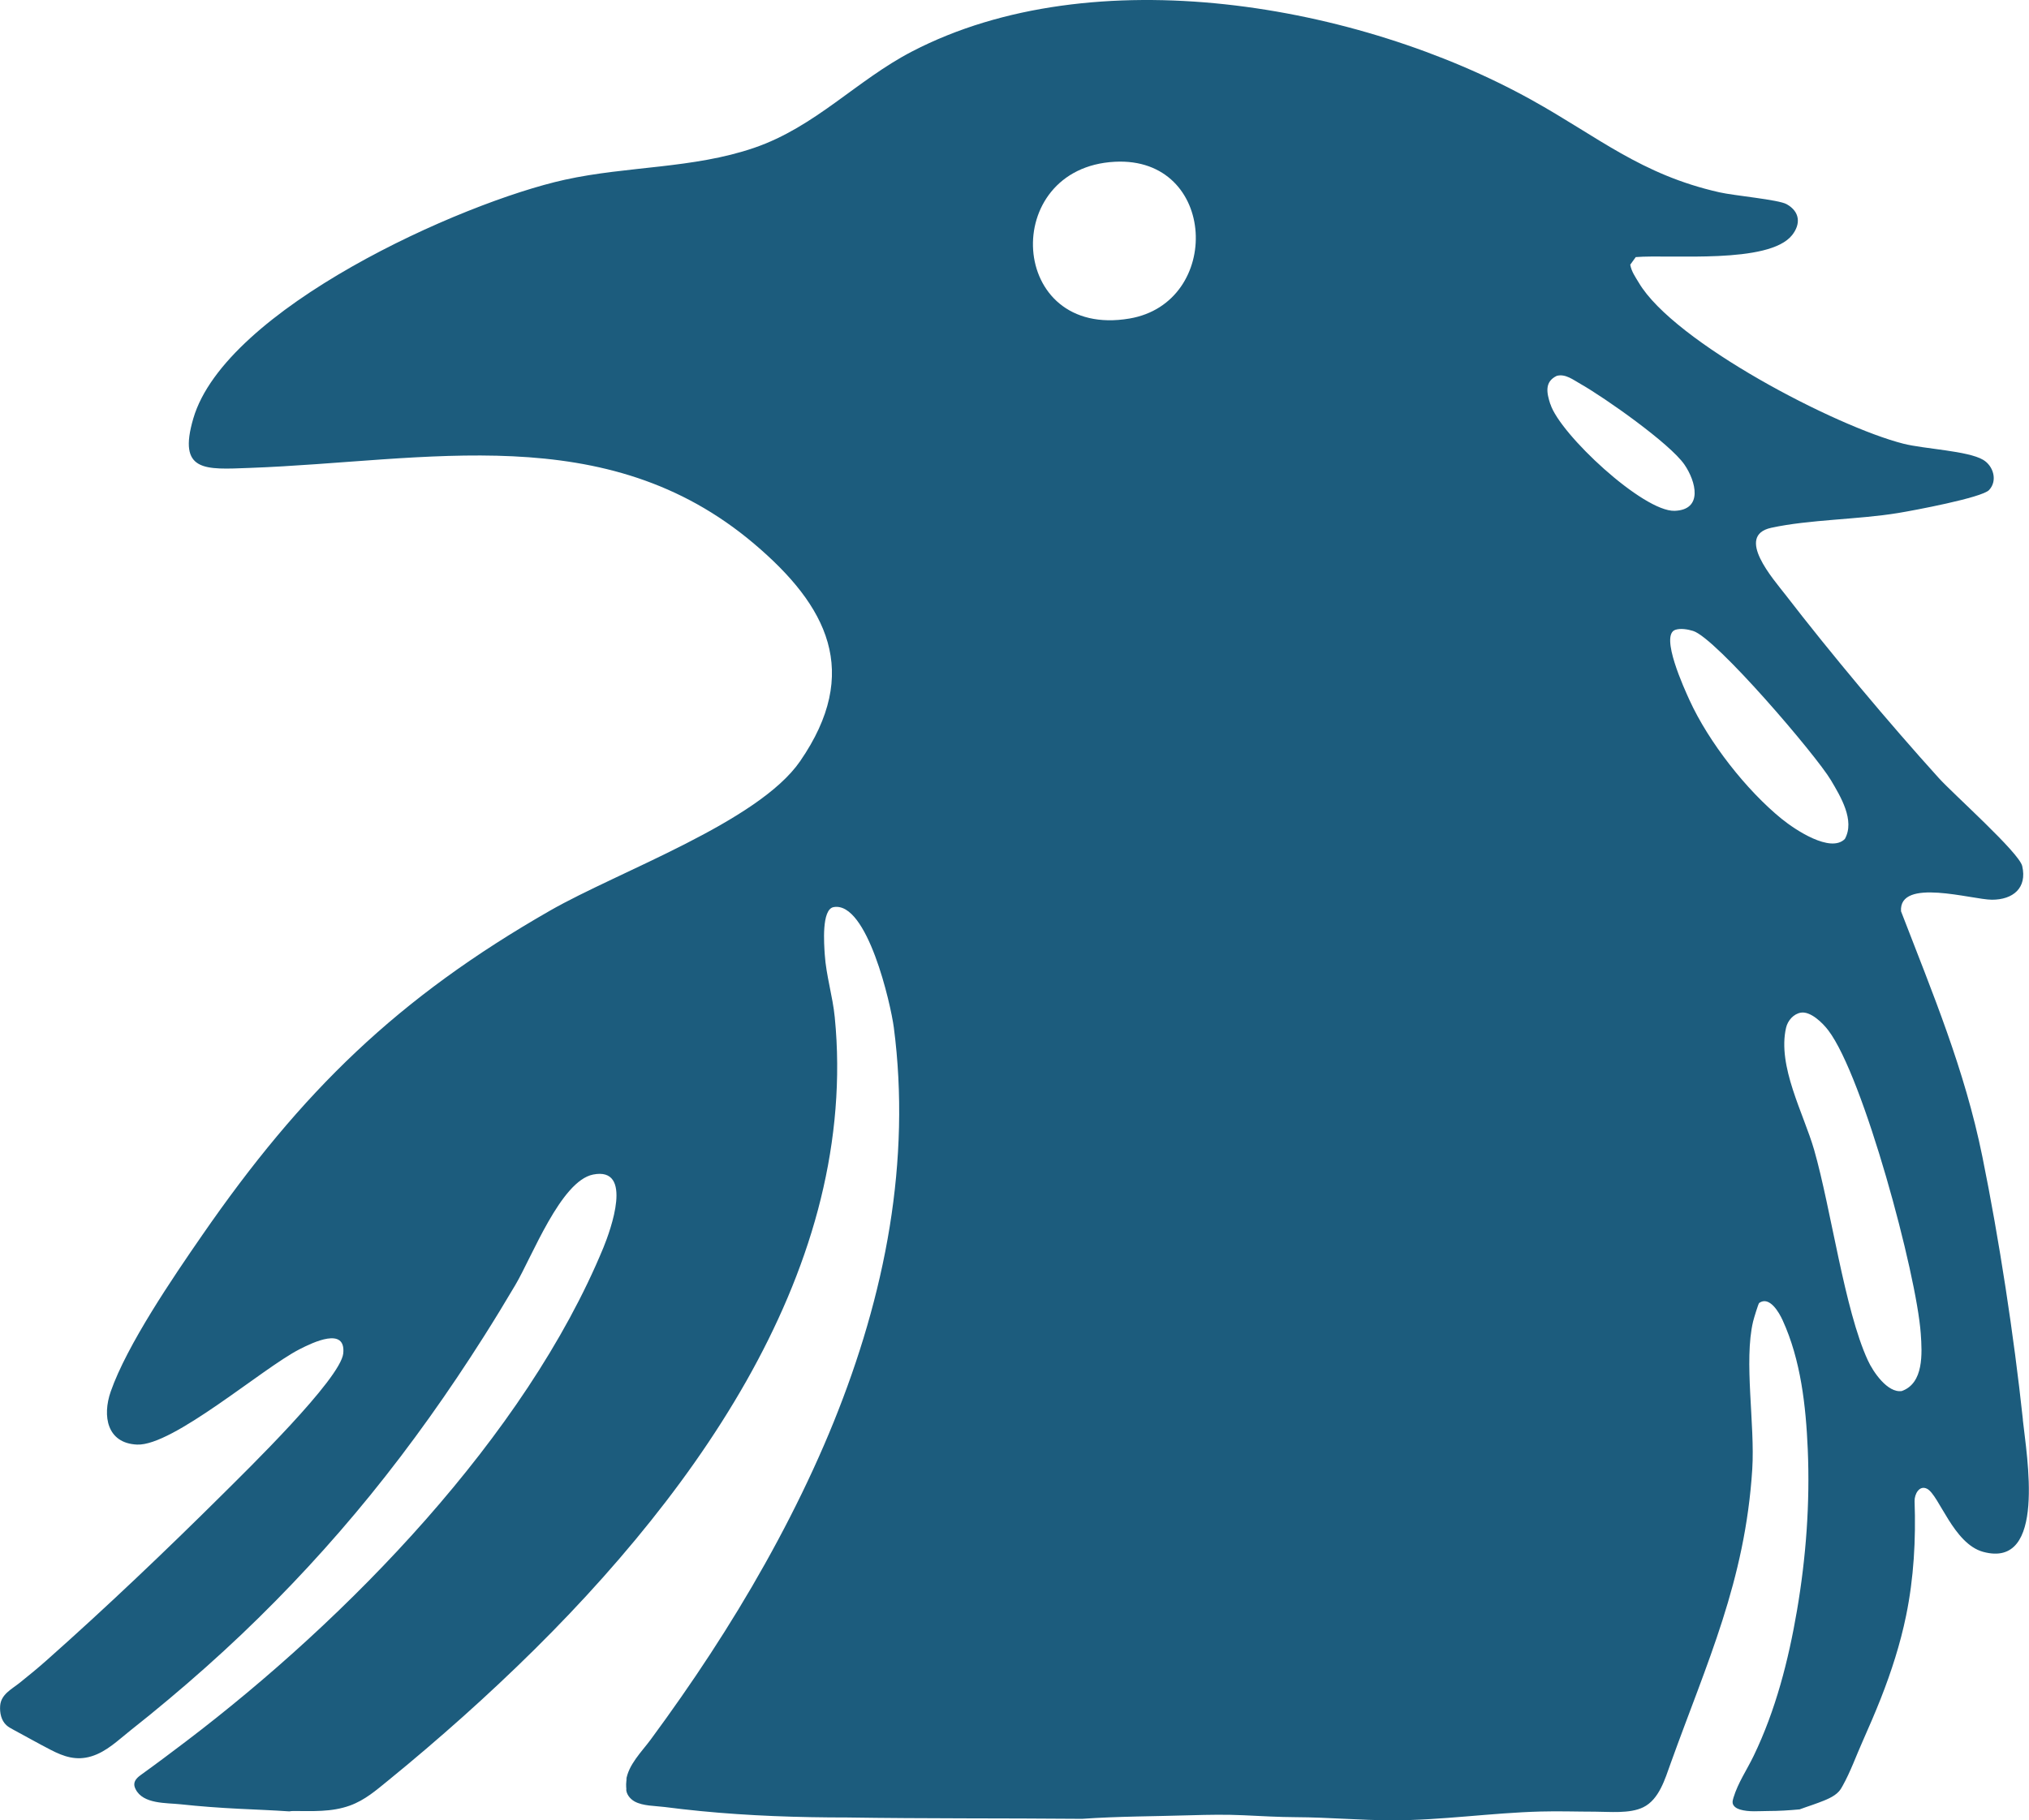 <?xml version="1.0" encoding="UTF-8"?>
<svg id="Layer_11" data-name="Layer 11" xmlns="http://www.w3.org/2000/svg" viewBox="0 0 272.38 244.4">
  <defs>
    <style>
      .cls-1 {
        fill: #1c5c7d;
      }
    </style>
  </defs>
  <path class="cls-1" d="M271.56,190.62c-1.21-11.3-3.18-24.18-5.44-35.31-2.39-11.76-6.65-21.86-10.92-32.95-.31-4.57,9.56-1.55,12.21-1.55,2.81,0,4.74-1.56,4.06-4.52-.42-1.82-9.26-9.67-11.21-11.83-6.65-7.35-14.53-16.76-20.58-24.61-1.6-2.07-6.79-7.91-1.91-8.98,5.13-1.12,11.68-1.1,17.06-1.99,2.02-.33,11.22-2.05,12.19-3.08,1.17-1.25.59-3.24-.8-4.06-2.07-1.22-7.9-1.45-10.69-2.16-9.04-2.29-30.8-13.6-35.53-21.62-.46-.77-.99-1.5-1.15-2.42l.74-1.02c4.71-.38,17.86.97,20.98-2.94,1.21-1.52,1.05-3.17-.72-4.16-1.09-.62-7.03-1.14-9.04-1.6-10.54-2.38-16.31-7.47-25.24-12.42C182.35.52,146.81-5.76,122.42,6.92c-7.42,3.85-12.95,10.11-21.18,12.93-8.2,2.81-17,2.43-25.4,4.28-14.03,3.09-45.59,17.35-49.89,32.06-2.12,7.23,1.58,6.86,7.53,6.64,23.88-.87,47.83-6.69,67.75,10.18,9.87,8.36,14.42,17.24,6.18,29.2-5.64,8.18-24.32,14.77-33.55,20.05-20.48,11.72-33.37,24.28-46.74,43.63-3.88,5.61-10.07,14.69-12.26,20.97-1.13,3.25-.52,6.93,3.54,7.11,4.81.21,16.82-10.24,21.79-12.79,1.85-.95,6.25-3.06,5.89.54-.34,3.42-13.09,15.83-16.15,18.88-7.64,7.59-15.65,15.22-23.71,22.37-1.16,1.03-2.36,2.01-3.57,2.98-1.1.88-2.51,1.55-2.63,3.09-.07.94.14,1.97.84,2.61.26.24.58.41.89.58,1.68.9,3.35,1.85,5.04,2.72,1.79.93,3.45,1.49,5.47.88,2.05-.62,3.61-2.18,5.24-3.47,1.75-1.38,3.47-2.78,5.17-4.21,3.33-2.79,6.58-5.68,9.73-8.67,6.17-5.87,11.96-12.13,17.33-18.74,5.49-6.76,10.53-13.88,15.19-21.23,1.46-2.3,2.88-4.63,4.26-6.97,2.25-3.8,6.11-13.97,10.44-14.83,5.45-1.08,2.35,7.45,1.38,9.82-10.48,25.38-34.39,49.85-56,66.27-1.99,1.51-3.97,3-6,4.46-.45.32-.93.71-.97,1.26-.02.25.06.49.17.71,1,2.04,4.15,1.83,6.06,2.04,2.59.28,5.2.47,7.8.6,2.26.11,4.52.2,6.78.35.17-.03.34-.05.53-.05,2.58,0,5.1.17,7.6-.73,2.04-.74,3.53-2.06,5.18-3.4s3.35-2.76,5-4.17c3.35-2.86,6.64-5.79,9.85-8.81,6.48-6.08,12.65-12.5,18.32-19.34,5.54-6.68,10.62-13.77,14.9-21.33,4.09-7.24,7.45-14.92,9.59-22.96,2.1-7.89,3-16.09,2.39-24.24-.04-.54-.09-1.07-.14-1.61-.27-2.79-1.16-5.61-1.34-8.41-.09-1.35-.46-6.08,1.19-6.37,4.52-.81,7.67,13.03,8.08,16.16,1.16,8.88.88,17.91-.55,26.74-1.46,9-4.1,17.78-7.52,26.23s-7.9,17.12-12.79,25.16c-2.43,4-5,7.93-7.68,11.77-1.34,1.93-2.71,3.83-4.1,5.72-1.22,1.65-3.02,3.39-3.3,5.5.03-.11.07-.23.1-.34-.11.54-.13,1.11-.04,1.66-.02-.09-.03-.18-.05-.27-.03.73.49,1.4,1.13,1.76,1.13.62,2.75.58,4.01.74,1.61.21,3.23.39,4.85.55,6.53.64,13.12.86,19.69.86,10.51.16,21.02.09,31.53.18,4.87-.34,9.75-.33,14.62-.48,2.37-.07,4.67-.11,7.04,0,2.36.11,4.73.25,7.09.26,4.3.02,8.57.41,12.87.42,6.67,0,13.26-1,19.92-1.18,2.43-.07,4.86.02,7.29.02,1.97,0,4.68.3,6.49-.59,2.14-1.04,2.93-3.81,3.67-5.86,4.89-13.61,10.01-24.47,10.97-39.54.38-5.99-1.15-14.51.11-19.82.1-.42.71-2.43.82-2.5,1.39-.98,2.68,1.3,3.14,2.31,2.45,5.35,3.13,11.52,3.38,17.34.31,7.24-.23,14.54-1.45,21.67-1.14,6.67-2.86,13.38-5.81,19.49-.92,1.91-2.1,3.6-2.72,5.64-.07.23-.14.48-.1.72.09.45.55.72.98.85,1.19.36,2.55.2,3.78.2,1.43,0,2.83-.09,4.23-.22.28-.1.56-.2.84-.3.56-.19,1.12-.38,1.68-.59.92-.35,2.08-.77,2.75-1.52.2-.22.35-.47.49-.73,1.07-1.91,1.82-4.04,2.71-6.03.84-1.89,1.66-3.79,2.42-5.71,1.42-3.61,2.62-7.32,3.4-11.13,1.04-5.05,1.32-10.22,1.14-15.37-.03-.95.65-2.21,1.69-1.66,1.6.85,3.53,7.37,7.51,8.46,8.57,2.34,5.83-12.99,5.33-17.73ZM151.63,42.77c-16.35,2.79-17.49-20.25-1.96-21.05,13.77-.71,14.47,18.92,1.96,21.05ZM208.12,54.27c-.47-1.47-.83-2.99.86-3.8,1.17-.32,2.24.55,3.19,1.08,3.23,1.83,12,7.99,13.96,10.84,1.55,2.26,2.52,6.06-1.31,6.2-4.22.15-15.42-10.3-16.69-14.33ZM239.22,109.99c-4.79-3.89-9.83-10.34-12.4-15.95-.69-1.51-4.03-8.76-1.92-9.47.72-.24,1.67-.07,2.39.15,3.05.93,16.5,16.67,18.5,20.04,1.31,2.21,3.25,5.41,1.87,7.89-1.93,1.95-6.74-1.28-8.43-2.66ZM255.3,186.78c-1.9.29-3.85-2.57-4.56-4.13-3.13-6.79-4.92-20.27-7.2-28.24-1.41-4.9-4.97-11.24-3.77-16.42.22-.95,1-1.86,2-2.02,1.3-.2,2.92,1.39,3.66,2.37,4.72,6.18,11.86,32.71,12.42,40.74.19,2.67.41,6.65-2.55,7.7Z"/>
</svg>